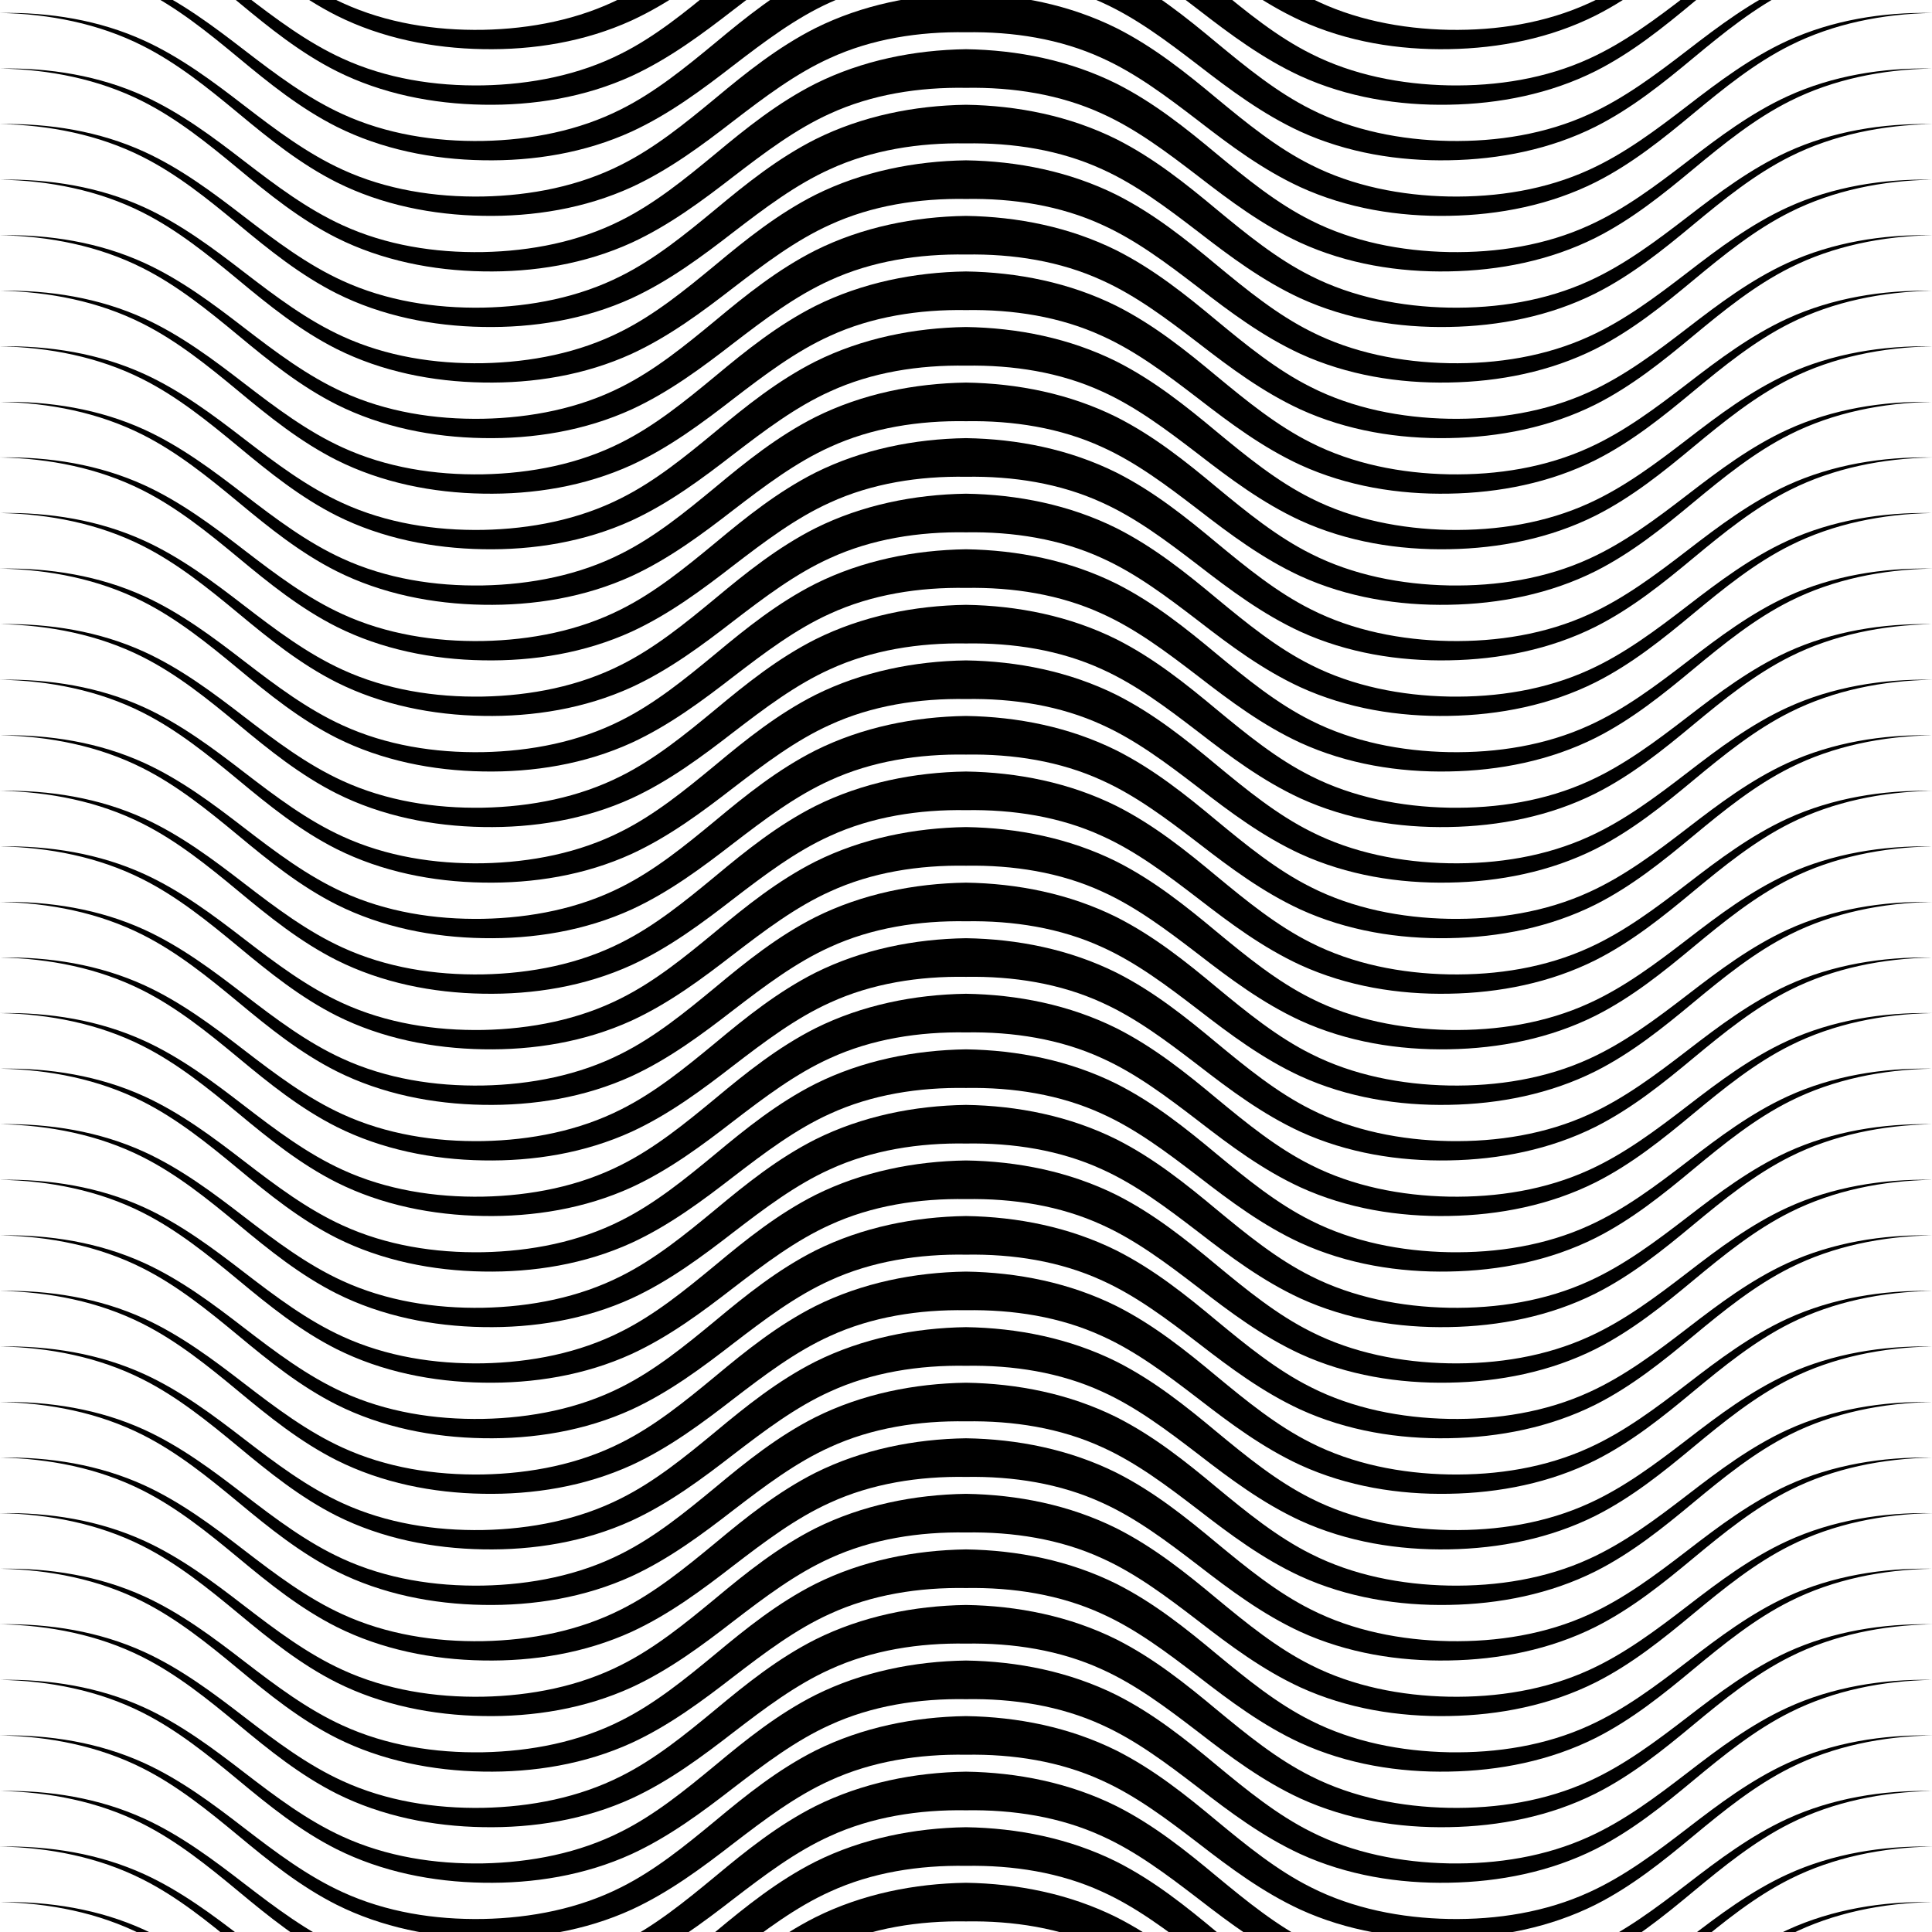 <?xml version="1.0" encoding="UTF-8" standalone="no"?>
<!-- Created with Inkscape (http://www.inkscape.org/) -->

<svg
   xmlns:dc="http://purl.org/dc/elements/1.1/"
   xmlns:cc="http://creativecommons.org/ns#"
   xmlns:rdf="http://www.w3.org/1999/02/22-rdf-syntax-ns#"
   xmlns:svg="http://www.w3.org/2000/svg"
   xmlns="http://www.w3.org/2000/svg"
   xmlns:xlink="http://www.w3.org/1999/xlink"
   xmlns:sodipodi="http://sodipodi.sourceforge.net/DTD/sodipodi-0.dtd"
   xmlns:inkscape="http://www.inkscape.org/namespaces/inkscape"
   width="250"
   height="250"
   id="svg23086"
   version="1.1"
   inkscape:version="0.48.1 r9760"
   sodipodi:docname="sunrays-amplified.svg">
  <defs
     id="defs23088">
    <inkscape:path-effect
       effect="skeletal"
       id="path-effect24626"
       is_visible="true"
       pattern="#path24381-0-4-5"
       copytype="repeated_stretched"
       prop_scale="1"
       scale_y_rel="false"
       spacing="-17"
       normal_offset="0"
       tang_offset="0"
       prop_units="false"
       vertical_pattern="true"
       fuse_tolerance="0" />
    <inkscape:path-effect
       effect="skeletal"
       id="path-effect24587"
       is_visible="true"
       pattern="#path24375"
       copytype="single_stretched"
       prop_scale="1"
       scale_y_rel="false"
       spacing="0"
       normal_offset="0"
       tang_offset="0"
       prop_units="false"
       vertical_pattern="false"
       fuse_tolerance="0" />
    <inkscape:path-effect
       effect="skeletal"
       id="path-effect24509"
       is_visible="true"
       pattern="m 275,734.237 c -16.204,-0.293 -32.438,-0.15 -48.637,1.078 -10.276,0.78 -20.51,2.098 -30.682,3.759 0,0 0,0 0,0 -8.476,1.383 -16.901,2.887 -25.34,3.825 -10.887,1.214 -21.865,1.536 -32.841,1.338 -10.976,0.198 -21.954,-0.124 -32.841,-1.338 -8.439,-0.938 -16.864,-2.442 -25.34,-3.825 C 69.147,737.414 58.913,736.096 48.637,735.316 32.438,734.087 16.204,733.944 0,734.237 c 16.204,0.293 32.406,1.022 48.472,2.828 10.18,1.144 20.291,2.82 30.333,4.835 8.392,1.684 16.801,3.499 25.364,4.769 11.04,1.634 22.195,2.37 33.331,2.568 11.136,-0.198 22.29,-0.935 33.331,-2.568 8.563,-1.27 16.971,-3.085 25.364,-4.769 1e-5,0 1e-5,0 1e-5,0 10.043,-2.014 20.153,-3.691 30.333,-4.835 16.066,-1.806 32.269,-2.535 48.472,-2.828 z"
       copytype="repeated_stretched"
       prop_scale="1"
       scale_y_rel="false"
       spacing="-3"
       normal_offset="0"
       tang_offset="0"
       prop_units="false"
       vertical_pattern="true"
       fuse_tolerance="0" />
    <inkscape:path-effect
       effect="skeletal"
       id="path-effect24488"
       is_visible="true"
       pattern="M 0,0 1,0"
       copytype="single_stretched"
       prop_scale="1"
       scale_y_rel="false"
       spacing="0"
       normal_offset="0"
       tang_offset="0"
       prop_units="false"
       vertical_pattern="false"
       fuse_tolerance="0" />
    <inkscape:path-effect
       effect="skeletal"
       id="path-effect24420"
       is_visible="true"
       pattern="#path24375"
       copytype="single_stretched"
       prop_scale="1"
       scale_y_rel="false"
       spacing="0"
       normal_offset="0"
       tang_offset="0"
       prop_units="false"
       vertical_pattern="false"
       fuse_tolerance="0" />
    <inkscape:path-effect
       effect="skeletal"
       id="path-effect24420-1"
       is_visible="true"
       pattern="#path24375"
       copytype="single_stretched"
       prop_scale="1"
       scale_y_rel="false"
       spacing="0"
       normal_offset="0"
       tang_offset="0"
       prop_units="false"
       vertical_pattern="false"
       fuse_tolerance="0" />
  </defs>
  <sodipodi:namedview
     id="base"
     pagecolor="#ffffff"
     bordercolor="#666666"
     borderopacity="1.0"
     inkscape:pageopacity="0.0"
     inkscape:pageshadow="2"
     inkscape:zoom="1.2475855"
     inkscape:cx="124.29057"
     inkscape:cy="130.00671"
     inkscape:document-units="pt"
     inkscape:current-layer="layer1"
     showgrid="true"
     units="pt"
     inkscape:window-width="1020"
     inkscape:window-height="742"
     inkscape:window-x="0"
     inkscape:window-y="22"
     inkscape:window-maximized="0">
    <inkscape:grid
       type="xygrid"
       id="grid23137"
       empspacing="5"
       visible="true"
       enabled="true"
       snapvisiblegridlinesonly="false"
       spacingx="20pt"
       spacingy="20pt"
       units="pt" />
  </sodipodi:namedview>
  <g
     inkscape:label="Calque 1"
     inkscape:groupmode="layer"
     id="layer1"
     transform="translate(0,-802.362)">
    <path
       style="font-size:medium;font-style:normal;font-variant:normal;font-weight:normal;font-stretch:normal;text-indent:0;text-align:start;text-decoration:none;line-height:normal;letter-spacing:normal;word-spacing:normal;text-transform:none;direction:ltr;block-progression:tb;writing-mode:lr-tb;text-anchor:start;baseline-shift:baseline;color:#000000;fill:#000000;fill-opacity:1;stroke:none;stroke-width:5;marker:none;visibility:visible;display:inline;overflow:visible;enable-background:accumulate;font-family:Sans;-inkscape-font-specification:Sans"
       d="m 0,702.375 125,2.5 125,-2.5 -125,-2.5 z"
       id="path24375"
       inkscape:connector-curvature="0"
       sodipodi:nodetypes="ccccc" />
    <g
       id="g25652"
       transform="translate(0,25.418)">
      <path
         inkscape:tile-y0="-55"
         inkscape:tile-x0="0"
         inkscape:tile-h="28.75941"
         inkscape:tile-w="250"
         inkscape:tile-cy="-40.620295"
         inkscape:tile-cx="125"
         inkscape:original-d="m 250,749.86221 c -31.25,0 -31.25,25 -62.5,25 -31.25,0 -31.25,-25 -62.5,-25 -31.25,0 -31.25,25 -62.5,25 -31.25,0 -31.25,-25 -62.5,-25"
         inkscape:path-effect="#path-effect24587"
         sodipodi:nodetypes="ccccc"
         inkscape:connector-curvature="0"
         id="path24381-0-4-5"
         d="m 250,749.862 c -6.376,-0.116 -12.849,0.914 -18.705,3.594 -4.701,2.157 -8.876,5.284 -12.936,8.418 -4.056,3.121 -8.151,6.198 -12.696,8.267 0,0 0,0 0,0 -5.645,2.59 -11.938,3.579 -18.164,3.471 -6.226,-0.123 -12.435,-1.347 -17.864,-4.096 -4.378,-2.188 -8.279,-5.365 -12.215,-8.619 -3.947,-3.291 -8.088,-6.619 -12.935,-9.071 -6.061,-3.017 -12.811,-4.364 -19.487,-4.465 -6.676,0.101 -13.426,1.448 -19.487,4.465 0,10e-6 0,10e-6 0,10e-6 -4.847,2.452 -8.987,5.78 -12.935,9.071 -3.936,3.253 -7.837,6.431 -12.215,8.619 -10e-7,0 -2e-6,0 -3e-6,0 -5.429,2.749 -11.638,3.973 -17.864,4.096 -6.226,0.108 -12.518,-0.881 -18.164,-3.471 -10e-7,0 -2e-6,0 -3e-6,0 -4.545,-2.069 -8.64,-5.146 -12.696,-8.267 -4.06,-3.134 -8.234,-6.261 -12.936,-8.418 C 12.849,750.776 6.376,749.747 0,749.862 c 6.376,0.116 12.765,1.38 18.405,4.219 4.534,2.276 8.515,5.503 12.455,8.769 3.944,3.279 8.004,6.556 12.695,8.92 2e-6,0 4e-6,0 6e-6,0 5.85,2.928 12.42,4.234 18.946,4.342 6.526,0.123 13.179,-0.948 19.246,-3.717 2e-6,0 4e-6,-10e-6 6e-6,-10e-6 4.858,-2.245 9.112,-5.423 13.176,-8.569 4.052,-3.109 8.067,-6.135 12.456,-8.117 5.435,-2.501 11.547,-3.449 17.623,-3.348 6.076,-0.101 12.188,0.847 17.623,3.348 4.389,1.981 8.404,5.008 12.456,8.117 4.063,3.146 8.318,6.324 13.176,8.569 1e-5,0 1e-5,10e-6 1e-5,10e-6 6.067,2.769 12.72,3.84 19.246,3.717 6.526,-0.108 13.096,-1.414 18.946,-4.342 0,0 0,0 0,0 4.691,-2.364 8.751,-5.641 12.695,-8.92 3.94,-3.266 7.92,-6.493 12.455,-8.769 5.639,-2.838 12.029,-4.103 18.405,-4.219 z"
         style="fill:#000000;stroke:none" />
      <use
         id="use25478"
         transform="translate(0,7.19)"
         xlink:href="#path24381-0-4-5"
         inkscape:tiled-clone-of="#path24381-0-4-5"
         y="0"
         x="0"
         width="250"
         height="250" />
      <use
         id="use25480"
         transform="translate(0,14.38)"
         xlink:href="#path24381-0-4-5"
         inkscape:tiled-clone-of="#path24381-0-4-5"
         y="0"
         x="0"
         width="250"
         height="250" />
      <use
         id="use25482"
         transform="translate(0,21.57)"
         xlink:href="#path24381-0-4-5"
         inkscape:tiled-clone-of="#path24381-0-4-5"
         y="0"
         x="0"
         width="250"
         height="250" />
      <use
         id="use25484"
         transform="translate(0,28.759)"
         xlink:href="#path24381-0-4-5"
         inkscape:tiled-clone-of="#path24381-0-4-5"
         y="0"
         x="0"
         width="250"
         height="250" />
      <use
         id="use25486"
         transform="translate(0,35.949)"
         xlink:href="#path24381-0-4-5"
         inkscape:tiled-clone-of="#path24381-0-4-5"
         y="0"
         x="0"
         width="250"
         height="250" />
      <use
         id="use25488"
         transform="translate(0,43.139)"
         xlink:href="#path24381-0-4-5"
         inkscape:tiled-clone-of="#path24381-0-4-5"
         y="0"
         x="0"
         width="250"
         height="250" />
      <use
         id="use25490"
         transform="translate(0,50.329)"
         xlink:href="#path24381-0-4-5"
         inkscape:tiled-clone-of="#path24381-0-4-5"
         y="0"
         x="0"
         width="250"
         height="250" />
      <use
         id="use25492"
         transform="translate(0,57.519)"
         xlink:href="#path24381-0-4-5"
         inkscape:tiled-clone-of="#path24381-0-4-5"
         y="0"
         x="0"
         width="250"
         height="250" />
      <use
         id="use25494"
         transform="translate(0,64.709)"
         xlink:href="#path24381-0-4-5"
         inkscape:tiled-clone-of="#path24381-0-4-5"
         y="0"
         x="0"
         width="250"
         height="250" />
      <use
         id="use25496"
         transform="translate(0,71.899)"
         xlink:href="#path24381-0-4-5"
         inkscape:tiled-clone-of="#path24381-0-4-5"
         y="0"
         x="0"
         width="250"
         height="250" />
      <use
         id="use25498"
         transform="translate(0,79.088)"
         xlink:href="#path24381-0-4-5"
         inkscape:tiled-clone-of="#path24381-0-4-5"
         y="0"
         x="0"
         width="250"
         height="250" />
      <use
         id="use25500"
         transform="translate(0,86.278)"
         xlink:href="#path24381-0-4-5"
         inkscape:tiled-clone-of="#path24381-0-4-5"
         y="0"
         x="0"
         width="250"
         height="250" />
      <use
         id="use25502"
         transform="translate(0,93.468)"
         xlink:href="#path24381-0-4-5"
         inkscape:tiled-clone-of="#path24381-0-4-5"
         y="0"
         x="0"
         width="250"
         height="250" />
      <use
         id="use25504"
         transform="translate(0,100.658)"
         xlink:href="#path24381-0-4-5"
         inkscape:tiled-clone-of="#path24381-0-4-5"
         y="0"
         x="0"
         width="250"
         height="250" />
      <use
         id="use25506"
         transform="translate(0,107.848)"
         xlink:href="#path24381-0-4-5"
         inkscape:tiled-clone-of="#path24381-0-4-5"
         y="0"
         x="0"
         width="250"
         height="250" />
      <use
         id="use25508"
         transform="translate(0,115.038)"
         xlink:href="#path24381-0-4-5"
         inkscape:tiled-clone-of="#path24381-0-4-5"
         y="0"
         x="0"
         width="250"
         height="250" />
      <use
         id="use25510"
         transform="translate(0,122.227)"
         xlink:href="#path24381-0-4-5"
         inkscape:tiled-clone-of="#path24381-0-4-5"
         y="0"
         x="0"
         width="250"
         height="250" />
      <use
         id="use25512"
         transform="translate(0,129.417)"
         xlink:href="#path24381-0-4-5"
         inkscape:tiled-clone-of="#path24381-0-4-5"
         y="0"
         x="0"
         width="250"
         height="250" />
      <use
         id="use25514"
         transform="translate(0,136.607)"
         xlink:href="#path24381-0-4-5"
         inkscape:tiled-clone-of="#path24381-0-4-5"
         y="0"
         x="0"
         width="250"
         height="250" />
      <use
         id="use25516"
         transform="translate(0,143.797)"
         xlink:href="#path24381-0-4-5"
         inkscape:tiled-clone-of="#path24381-0-4-5"
         y="0"
         x="0"
         width="250"
         height="250" />
      <use
         id="use25518"
         transform="translate(0,150.987)"
         xlink:href="#path24381-0-4-5"
         inkscape:tiled-clone-of="#path24381-0-4-5"
         y="0"
         x="0"
         width="250"
         height="250" />
      <use
         id="use25520"
         transform="translate(0,158.177)"
         xlink:href="#path24381-0-4-5"
         inkscape:tiled-clone-of="#path24381-0-4-5"
         y="0"
         x="0"
         width="250"
         height="250" />
      <use
         id="use25522"
         transform="translate(0,165.367)"
         xlink:href="#path24381-0-4-5"
         inkscape:tiled-clone-of="#path24381-0-4-5"
         y="0"
         x="0"
         width="250"
         height="250" />
      <use
         id="use25524"
         transform="translate(0,172.556)"
         xlink:href="#path24381-0-4-5"
         inkscape:tiled-clone-of="#path24381-0-4-5"
         y="0"
         x="0"
         width="250"
         height="250" />
      <use
         id="use25526"
         transform="translate(0,179.746)"
         xlink:href="#path24381-0-4-5"
         inkscape:tiled-clone-of="#path24381-0-4-5"
         y="0"
         x="0"
         width="250"
         height="250" />
      <use
         id="use25528"
         transform="translate(0,186.936)"
         xlink:href="#path24381-0-4-5"
         inkscape:tiled-clone-of="#path24381-0-4-5"
         y="0"
         x="0"
         width="250"
         height="250" />
      <use
         id="use25530"
         transform="translate(0,194.126)"
         xlink:href="#path24381-0-4-5"
         inkscape:tiled-clone-of="#path24381-0-4-5"
         y="0"
         x="0"
         width="250"
         height="250" />
      <use
         id="use25532"
         transform="translate(0,201.316)"
         xlink:href="#path24381-0-4-5"
         inkscape:tiled-clone-of="#path24381-0-4-5"
         y="0"
         x="0"
         width="250"
         height="250" />
      <use
         id="use25534"
         transform="translate(0,208.506)"
         xlink:href="#path24381-0-4-5"
         inkscape:tiled-clone-of="#path24381-0-4-5"
         y="0"
         x="0"
         width="250"
         height="250" />
      <use
         id="use25536"
         transform="translate(0,215.696)"
         xlink:href="#path24381-0-4-5"
         inkscape:tiled-clone-of="#path24381-0-4-5"
         y="0"
         x="0"
         width="250"
         height="250" />
      <use
         id="use25538"
         transform="translate(0,222.885)"
         xlink:href="#path24381-0-4-5"
         inkscape:tiled-clone-of="#path24381-0-4-5"
         y="0"
         x="0"
         width="250"
         height="250" />
      <use
         id="use25540"
         transform="translate(0,230.075)"
         xlink:href="#path24381-0-4-5"
         inkscape:tiled-clone-of="#path24381-0-4-5"
         y="0"
         x="0"
         width="250"
         height="250" />
      <use
         id="use25542"
         transform="translate(0,237.265)"
         xlink:href="#path24381-0-4-5"
         inkscape:tiled-clone-of="#path24381-0-4-5"
         y="0"
         x="0"
         width="250"
         height="250" />
      <use
         id="use25544"
         transform="translate(0,244.455)"
         xlink:href="#path24381-0-4-5"
         inkscape:tiled-clone-of="#path24381-0-4-5"
         y="0"
         x="0"
         width="250"
         height="250" />
      <use
         id="use25546"
         transform="translate(0,251.645)"
         xlink:href="#path24381-0-4-5"
         inkscape:tiled-clone-of="#path24381-0-4-5"
         y="0"
         x="0"
         width="250"
         height="250" />
      <use
         id="use25548"
         transform="translate(0,258.835)"
         xlink:href="#path24381-0-4-5"
         inkscape:tiled-clone-of="#path24381-0-4-5"
         y="0"
         x="0"
         width="250"
         height="250" />
      <use
         id="use25550"
         transform="translate(0,266.025)"
         xlink:href="#path24381-0-4-5"
         inkscape:tiled-clone-of="#path24381-0-4-5"
         y="0"
         x="0"
         width="250"
         height="250" />
      <use
         id="use25552"
         transform="translate(0,273.214)"
         xlink:href="#path24381-0-4-5"
         inkscape:tiled-clone-of="#path24381-0-4-5"
         y="0"
         x="0"
         width="250"
         height="250" />
      <use
         id="use25554"
         transform="translate(0,280.404)"
         xlink:href="#path24381-0-4-5"
         inkscape:tiled-clone-of="#path24381-0-4-5"
         y="0"
         x="0"
         width="250"
         height="250" />
    </g>
  </g>
</svg>
